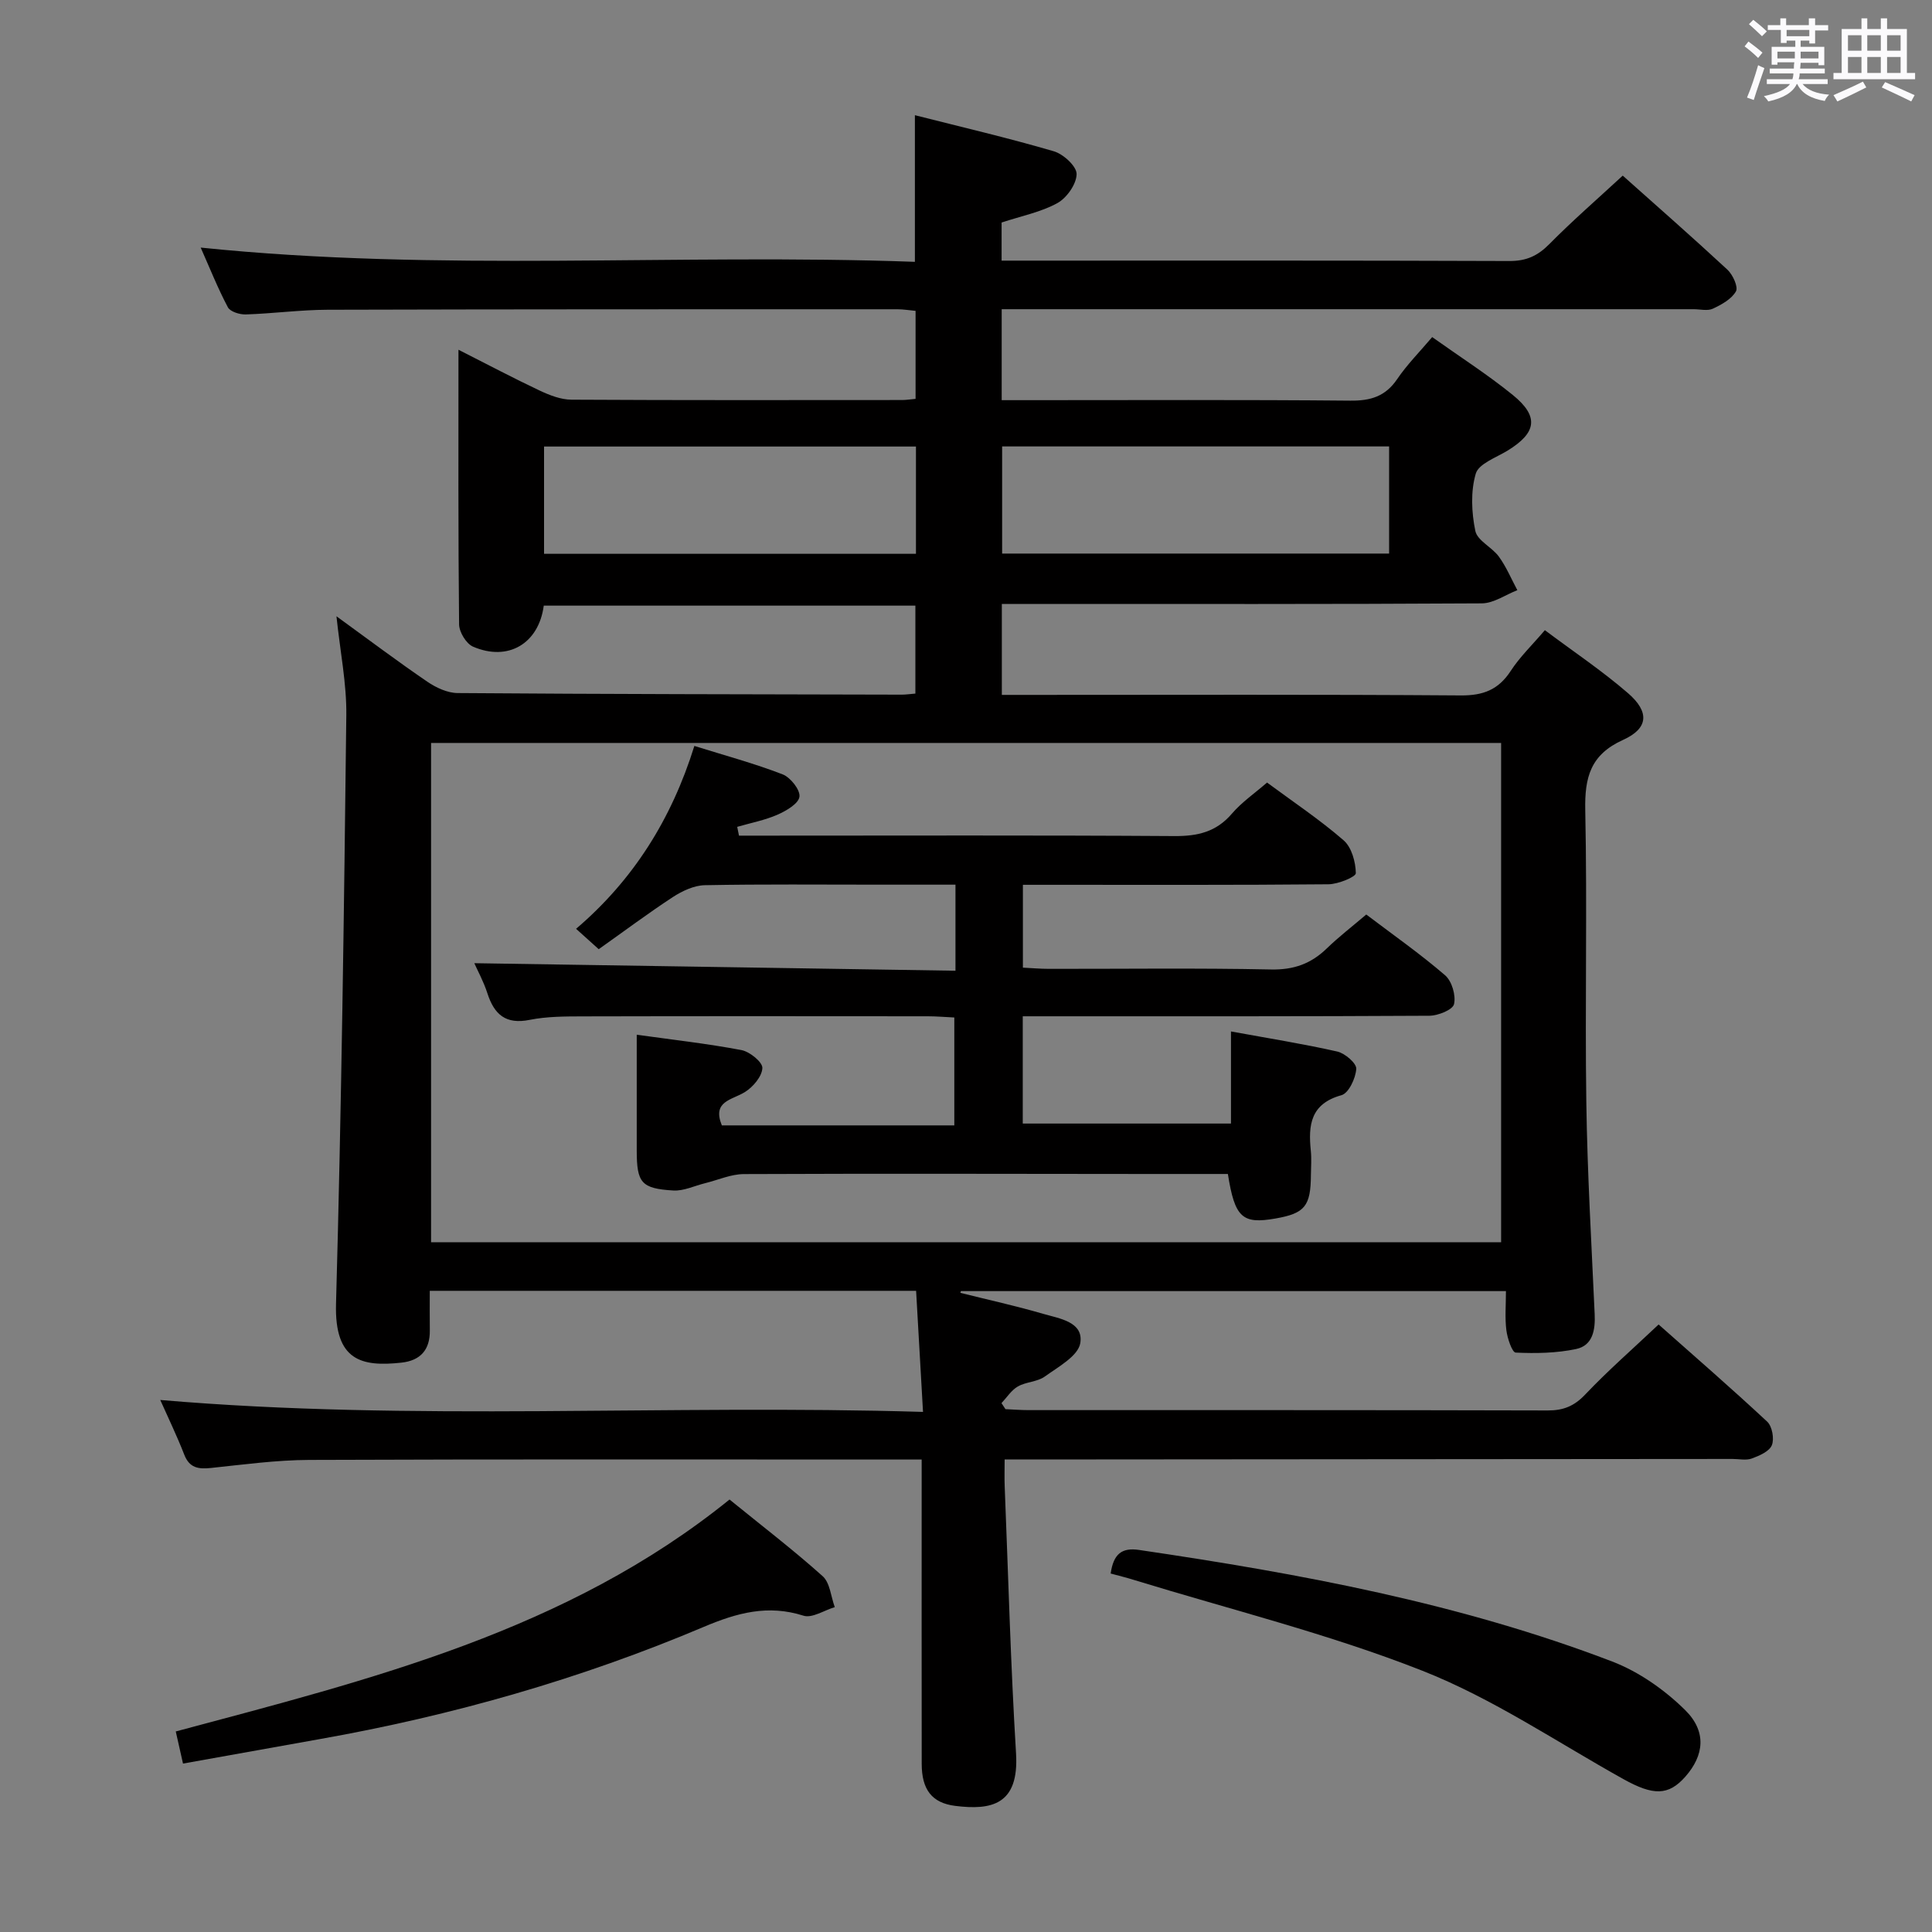 <svg enable-background="new 0 0 400 400" viewBox="0 0 400 400" xmlns="http://www.w3.org/2000/svg"><rect x="0" y="0" width="400" height="400" fill="#808080" stroke="none"/><path d="m361.2 9.6.8-1c.9.7 1.9 1.4 2.9 2.3l-.9 1.1c-1-1-2-1.8-2.8-2.4zm.5 10.6c.9-2.1 1.6-4.3 2.3-6.7.4.2.8.4 1.3.6-.7 2.1-1.5 4.3-2.2 6.6zm.4-15.2.9-.9c1 .8 2 1.6 2.8 2.4l-1 1c-.9-.9-1.8-1.7-2.7-2.5zm12.5-1.2h1.2v1.4h2.7v1.1h-2.7v2.7h-1.2v-.6h-1.8v1.3h4.9v3.8h-1.2v-.5h-3.7c0 .4-.1.9-.1 1.2h5.1v1h-5.2c0 .5-.1.9-.2 1.2h6v1h-5.2c1.1 1.3 2.9 2 5.5 2.2-.4.4-.7.8-.9 1.3-2.9-.5-4.8-1.6-5.7-3.5h-.1c-.8 1.7-2.7 2.9-5.9 3.6-.2-.4-.6-.8-.9-1.1 2.8-.6 4.6-1.4 5.4-2.5h-4.8v-1h5.3c.1-.3.2-.7.2-1.2h-4.9v-1h5c0-.4 0-.8.1-1.3h-3.5v.5h-1.2v-3.7h4.9v-1.3h-1.8v.5h-1.2v-2.7h-2.7v-1h2.6v-1.4h1.2v1.4h4.7v-1.4zm-6.6 8.3h3.6c0-.4 0-.9 0-1.4h-3.6zm1.9-4.6h4.7v-1.3h-4.7zm6.6 3.2h-3.7v1.4h3.7z" fill="#fbfafc"/><path d="m385.3 3.8h1.3v2.2h2.8v-2.2h1.3v2.2h4.1v9.1h1.7v1.3h-16.9v-1.3h1.7v-9.1h4.1v-2.2zm.4 13.1.7 1.2c-1.8.9-3.8 1.9-6 2.9-.2-.4-.5-.8-.8-1.3 2.3-1 4.3-1.9 6.1-2.8zm-3.1-6.4h2.8v-3.2h-2.8zm0 4.6h2.8v-3.3h-2.8zm4-4.6h2.8v-3.2h-2.8zm0 4.6h2.8v-3.3h-2.8zm3.7 1.9c2.1.9 4.1 1.8 6.1 2.7l-.7 1.3c-2.2-1.1-4.2-2-6.1-2.9zm3.2-9.7h-2.8v3.2h2.8v-3.1zm-2.8 7.8h2.8v-3.3h-2.8z" fill="#fbfafc"/><g fill="#010000"><path d="m343.4 274.22c7.18 6.37 14.96 13.11 22.48 20.12 1.03.96 1.5 3.56.96 4.88-.53 1.29-2.58 2.17-4.15 2.75-1.18.43-2.64.09-3.97.09-48.33.04-96.65.07-144.98.11-1.65 0-3.3 0-5.74 0 0 2.04-.06 3.79.01 5.53.74 18.45 1.23 36.91 2.35 55.33.65 10.66-5.11 11.79-12.58 10.86-4.9-.61-6.94-3.43-6.95-8.7-.03-19-.01-37.99-.01-56.99 0-1.79 0-3.58 0-6.02-2.29 0-4.06 0-5.84 0-40.33 0-80.65-.08-120.98.08-6.79.03-13.58.96-20.35 1.67-2.6.27-4.44-.01-5.51-2.78-1.5-3.86-3.32-7.61-4.96-11.3 52.35 4.49 104.72.86 157.92 2.47-.5-8.83-.96-16.85-1.43-25.07-33.7 0-66.81 0-100.69 0 0 2.7-.03 5.45.01 8.2.05 4.01-1.94 6.24-5.87 6.67-8.2.89-13.88-.34-13.55-12.19 1.13-40.6 1.66-81.23 2.13-121.85.08-6.53-1.26-13.08-2.04-20.49 6.71 4.87 12.65 9.35 18.8 13.54 1.81 1.24 4.17 2.34 6.28 2.36 30.66.23 61.32.26 91.97.33.81 0 1.63-.12 2.81-.22 0-6.02 0-11.92 0-18.21-25.57 0-51.27 0-76.94 0-1.04 7.87-7.39 11.63-14.65 8.49-1.4-.61-2.86-3.01-2.88-4.6-.2-18.64-.13-37.29-.13-56.87 6.01 3.04 11.36 5.88 16.83 8.46 2.04.96 4.37 1.87 6.57 1.88 22.83.13 45.66.08 68.49.07.81 0 1.61-.14 2.75-.24 0-6.07 0-11.97 0-18.22-1.23-.11-2.5-.33-3.77-.33-39.33 0-78.65-.01-117.98.1-5.64.02-11.28.79-16.92.97-1.26.04-3.22-.56-3.71-1.48-2.07-3.9-3.71-8.03-5.63-12.36 49.55 5.11 98.65 1.16 147.87 2.95 0-10.36 0-20.07 0-30.36 9.61 2.44 19.26 4.69 28.76 7.47 1.98.58 4.74 3.11 4.72 4.72-.02 2.07-2.03 4.93-3.98 6.01-3.42 1.88-7.44 2.66-11.55 4.02v7.89h5.18c33.33 0 66.66-.05 99.98.08 3.48.01 5.84-1.07 8.24-3.5 4.77-4.83 9.92-9.3 15.2-14.18 6.88 6.14 14.37 12.7 21.67 19.47 1.12 1.04 2.28 3.58 1.77 4.49-.91 1.61-2.97 2.74-4.78 3.59-1.1.51-2.62.11-3.96.11-45.66 0-91.32 0-136.98 0-1.98 0-3.97 0-6.3 0v18.83h5.19c22.33 0 44.66-.11 66.99.1 4.22.04 7.27-.88 9.7-4.46 2.04-3 4.64-5.62 7.25-8.7 5.67 4.04 11.41 7.71 16.68 11.98 5.5 4.46 4.95 7.84-1.1 11.54-2.36 1.44-5.96 2.7-6.56 4.76-1.08 3.68-.88 8.02-.09 11.85.42 2.02 3.46 3.37 4.88 5.33 1.54 2.12 2.57 4.61 3.82 6.94-2.45.95-4.89 2.71-7.35 2.73-31.16.19-62.32.12-93.49.12-1.83 0-3.66 0-5.89 0v18.83h6.01c29.66 0 59.33-.11 88.99.11 4.67.04 7.83-1.18 10.37-5.09 1.87-2.88 4.42-5.32 7.06-8.42 5.89 4.42 11.85 8.4 17.22 13.05 4.48 3.88 4.23 7.29-1.02 9.66-6.77 3.06-7.98 7.76-7.84 14.57.42 20.15-.07 40.32.22 60.47.21 14.63 1.07 29.25 1.73 43.87.15 3.29-.4 6.48-3.84 7.21-4.06.86-8.35.93-12.51.74-.74-.03-1.72-2.95-1.93-4.61-.33-2.58-.09-5.23-.09-8.12-37.97 0-75.4 0-112.84 0-.04.12-.08.24-.12.36 5.72 1.43 11.48 2.69 17.13 4.34 3.36.98 8.43 1.65 7.7 6.07-.44 2.67-4.57 4.92-7.35 6.92-1.54 1.11-3.87 1.08-5.57 2.05-1.35.77-2.28 2.27-3.39 3.45.27.42.55.83.82 1.25 1.6.07 3.19.2 4.79.2 35.83.01 71.66-.03 107.48.07 3.25.01 5.49-.9 7.78-3.32 4.73-4.98 9.88-9.47 15.18-14.48zm-32.61-120.4c-74.12 0-147.82 0-221.54 0v103.37h221.54c0-34.56 0-68.7 0-103.37zm-103.31-61.39v22.18h80.12c0-7.54 0-14.76 0-22.18-26.86 0-53.39 0-80.12 0zm-94.84.02v22.21h77c0-7.5 0-14.72 0-22.21-25.7 0-51.12 0-77 0z"/><path d="m151.04 310.46c6.74 5.48 13.22 10.44 19.28 15.87 1.53 1.37 1.71 4.23 2.51 6.41-2.18.65-4.69 2.34-6.48 1.77-7.35-2.34-13.74-.6-20.6 2.3-25.58 10.83-52.18 18.4-79.54 23.25-9.27 1.65-18.54 3.32-28.32 5.07-.52-2.28-.97-4.31-1.5-6.65 40.39-10.81 80.95-20.77 114.65-48.02z"/><path d="m229.95 325.78c.59-4.07 2.31-5.41 5.89-4.88 33.32 4.91 66.37 11.01 97.95 23.1 5.53 2.12 10.83 5.85 15.07 10.02 4.56 4.48 3.94 9.42.09 13.8-3.5 3.98-6.65 3.98-12.87.51-13.77-7.67-27.04-16.69-41.59-22.42-19.36-7.63-39.73-12.66-59.68-18.79-1.55-.49-3.14-.87-4.86-1.34z"/><path d="m123.96 196.52c-1.81-1.63-3.03-2.73-4.69-4.22 11.84-10.1 19.76-22.68 24.49-37.86 6.38 1.99 12.45 3.63 18.27 5.88 1.63.63 3.67 3.21 3.49 4.63-.19 1.44-2.73 2.92-4.54 3.72-2.65 1.16-5.55 1.71-8.35 2.52.12.61.25 1.22.37 1.82h5.18c28.33 0 56.66-.1 84.98.09 4.81.03 8.66-.86 11.89-4.64 2.03-2.37 4.7-4.2 7.28-6.44 5.35 3.96 10.87 7.64 15.84 11.95 1.67 1.44 2.5 4.48 2.54 6.81.01.77-3.66 2.28-5.65 2.3-19.16.18-38.33.11-57.49.11-1.81 0-3.61 0-5.79 0v17.15c1.84.09 3.6.25 5.37.25 15.33.02 30.67-.19 45.99.13 4.72.1 8.3-1.19 11.57-4.37 2.49-2.41 5.25-4.53 8.16-7.01 5.61 4.25 11.19 8.16 16.33 12.59 1.4 1.21 2.26 4.17 1.84 5.97-.27 1.17-3.31 2.39-5.12 2.4-25.99.15-51.99.11-77.98.11-1.95 0-3.91 0-6.19 0v22.21h43.11c0-6.26 0-12.35 0-19.07 7.76 1.42 14.94 2.56 22.01 4.16 1.59.36 4 2.43 3.93 3.58-.12 1.95-1.57 5.05-3.07 5.46-6.4 1.77-6.89 6.18-6.34 11.49.17 1.65.04 3.33.02 5-.04 6.5-1.25 7.97-7.34 9.04-6.86 1.2-8.42-.16-9.85-9.22-5.48 0-11.1 0-16.72 0-27.83-.02-55.66-.1-83.48.02-2.67.01-5.34 1.22-8.01 1.88-2.21.54-4.45 1.65-6.61 1.52-6.64-.4-7.56-1.6-7.57-8.24-.01-7.82 0-15.64 0-24.01 7.46 1.04 14.62 1.84 21.69 3.18 1.71.33 4.37 2.49 4.32 3.71-.07 1.74-1.92 3.92-3.6 4.97-2.69 1.68-6.85 1.85-4.79 6.91h48.13c0-7.67 0-14.77 0-22.34-1.92-.09-3.71-.25-5.49-.25-23.83-.02-47.66-.04-71.49.02-3.65.01-7.38.01-10.93.72-4.97 1-7.34-1.11-8.76-5.5-.79-2.45-2.05-4.74-2.71-6.23 33.03.52 66.03 1.04 99.62 1.56 0-3.8 0-6.58 0-9.36 0-2.62 0-5.25 0-8.46-5.67 0-10.78 0-15.9 0-12 0-24-.12-35.99.11-2.23.04-4.66 1.19-6.6 2.44-5.14 3.37-10.06 7.05-15.37 10.81z"/></g></svg>